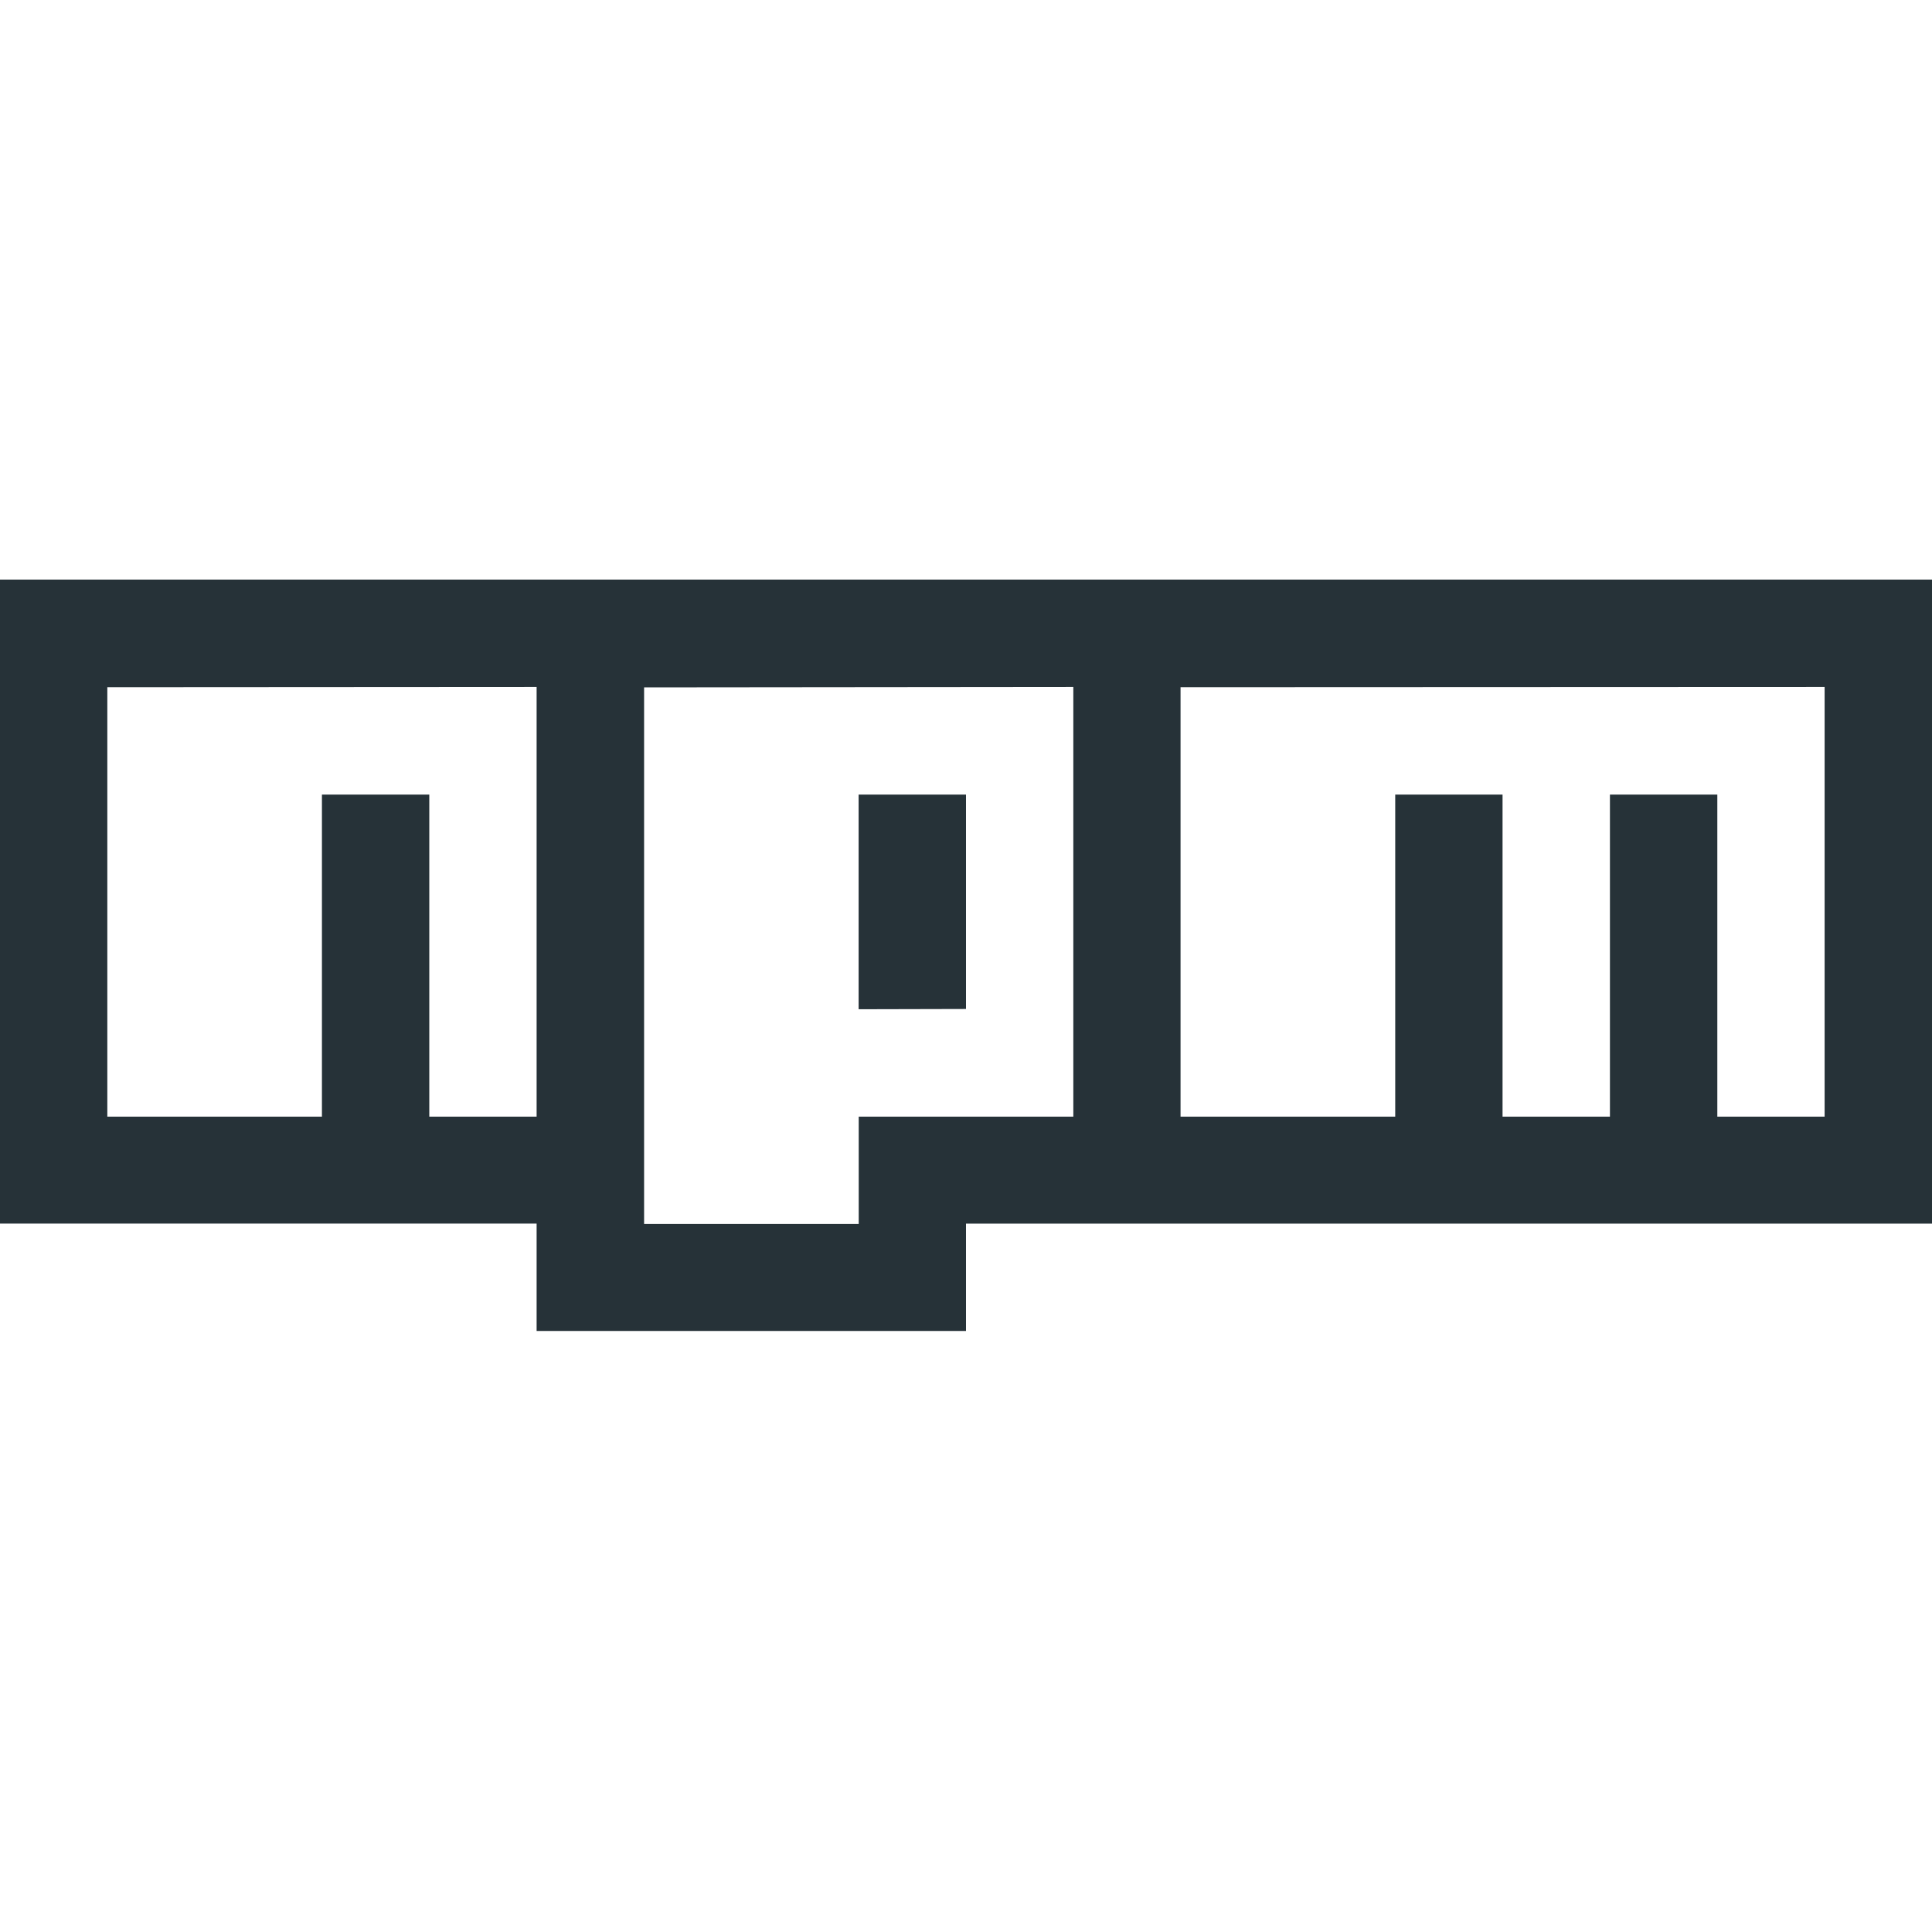 <svg width="60" height="60" viewBox="0 0 60 60" fill="none" xmlns="http://www.w3.org/2000/svg">
<path d="M30 31.335V24.677H26.665V31.343L30 31.335ZM60 18H0V38H16.665V41.335H30V38.002H60V18ZM16.665 21.335V34.678H13.332V24.677H9.998V34.678H3.333V21.343L16.665 21.335ZM33.333 21.335V34.678H26.668V38.013H20.003V21.348L33.333 21.335ZM56.665 21.335V34.678H53.333V24.677H49.998V34.678H46.663V24.677H43.33V34.678H36.663V21.343L56.665 21.335Z" fill="#263238"/>
</svg>
